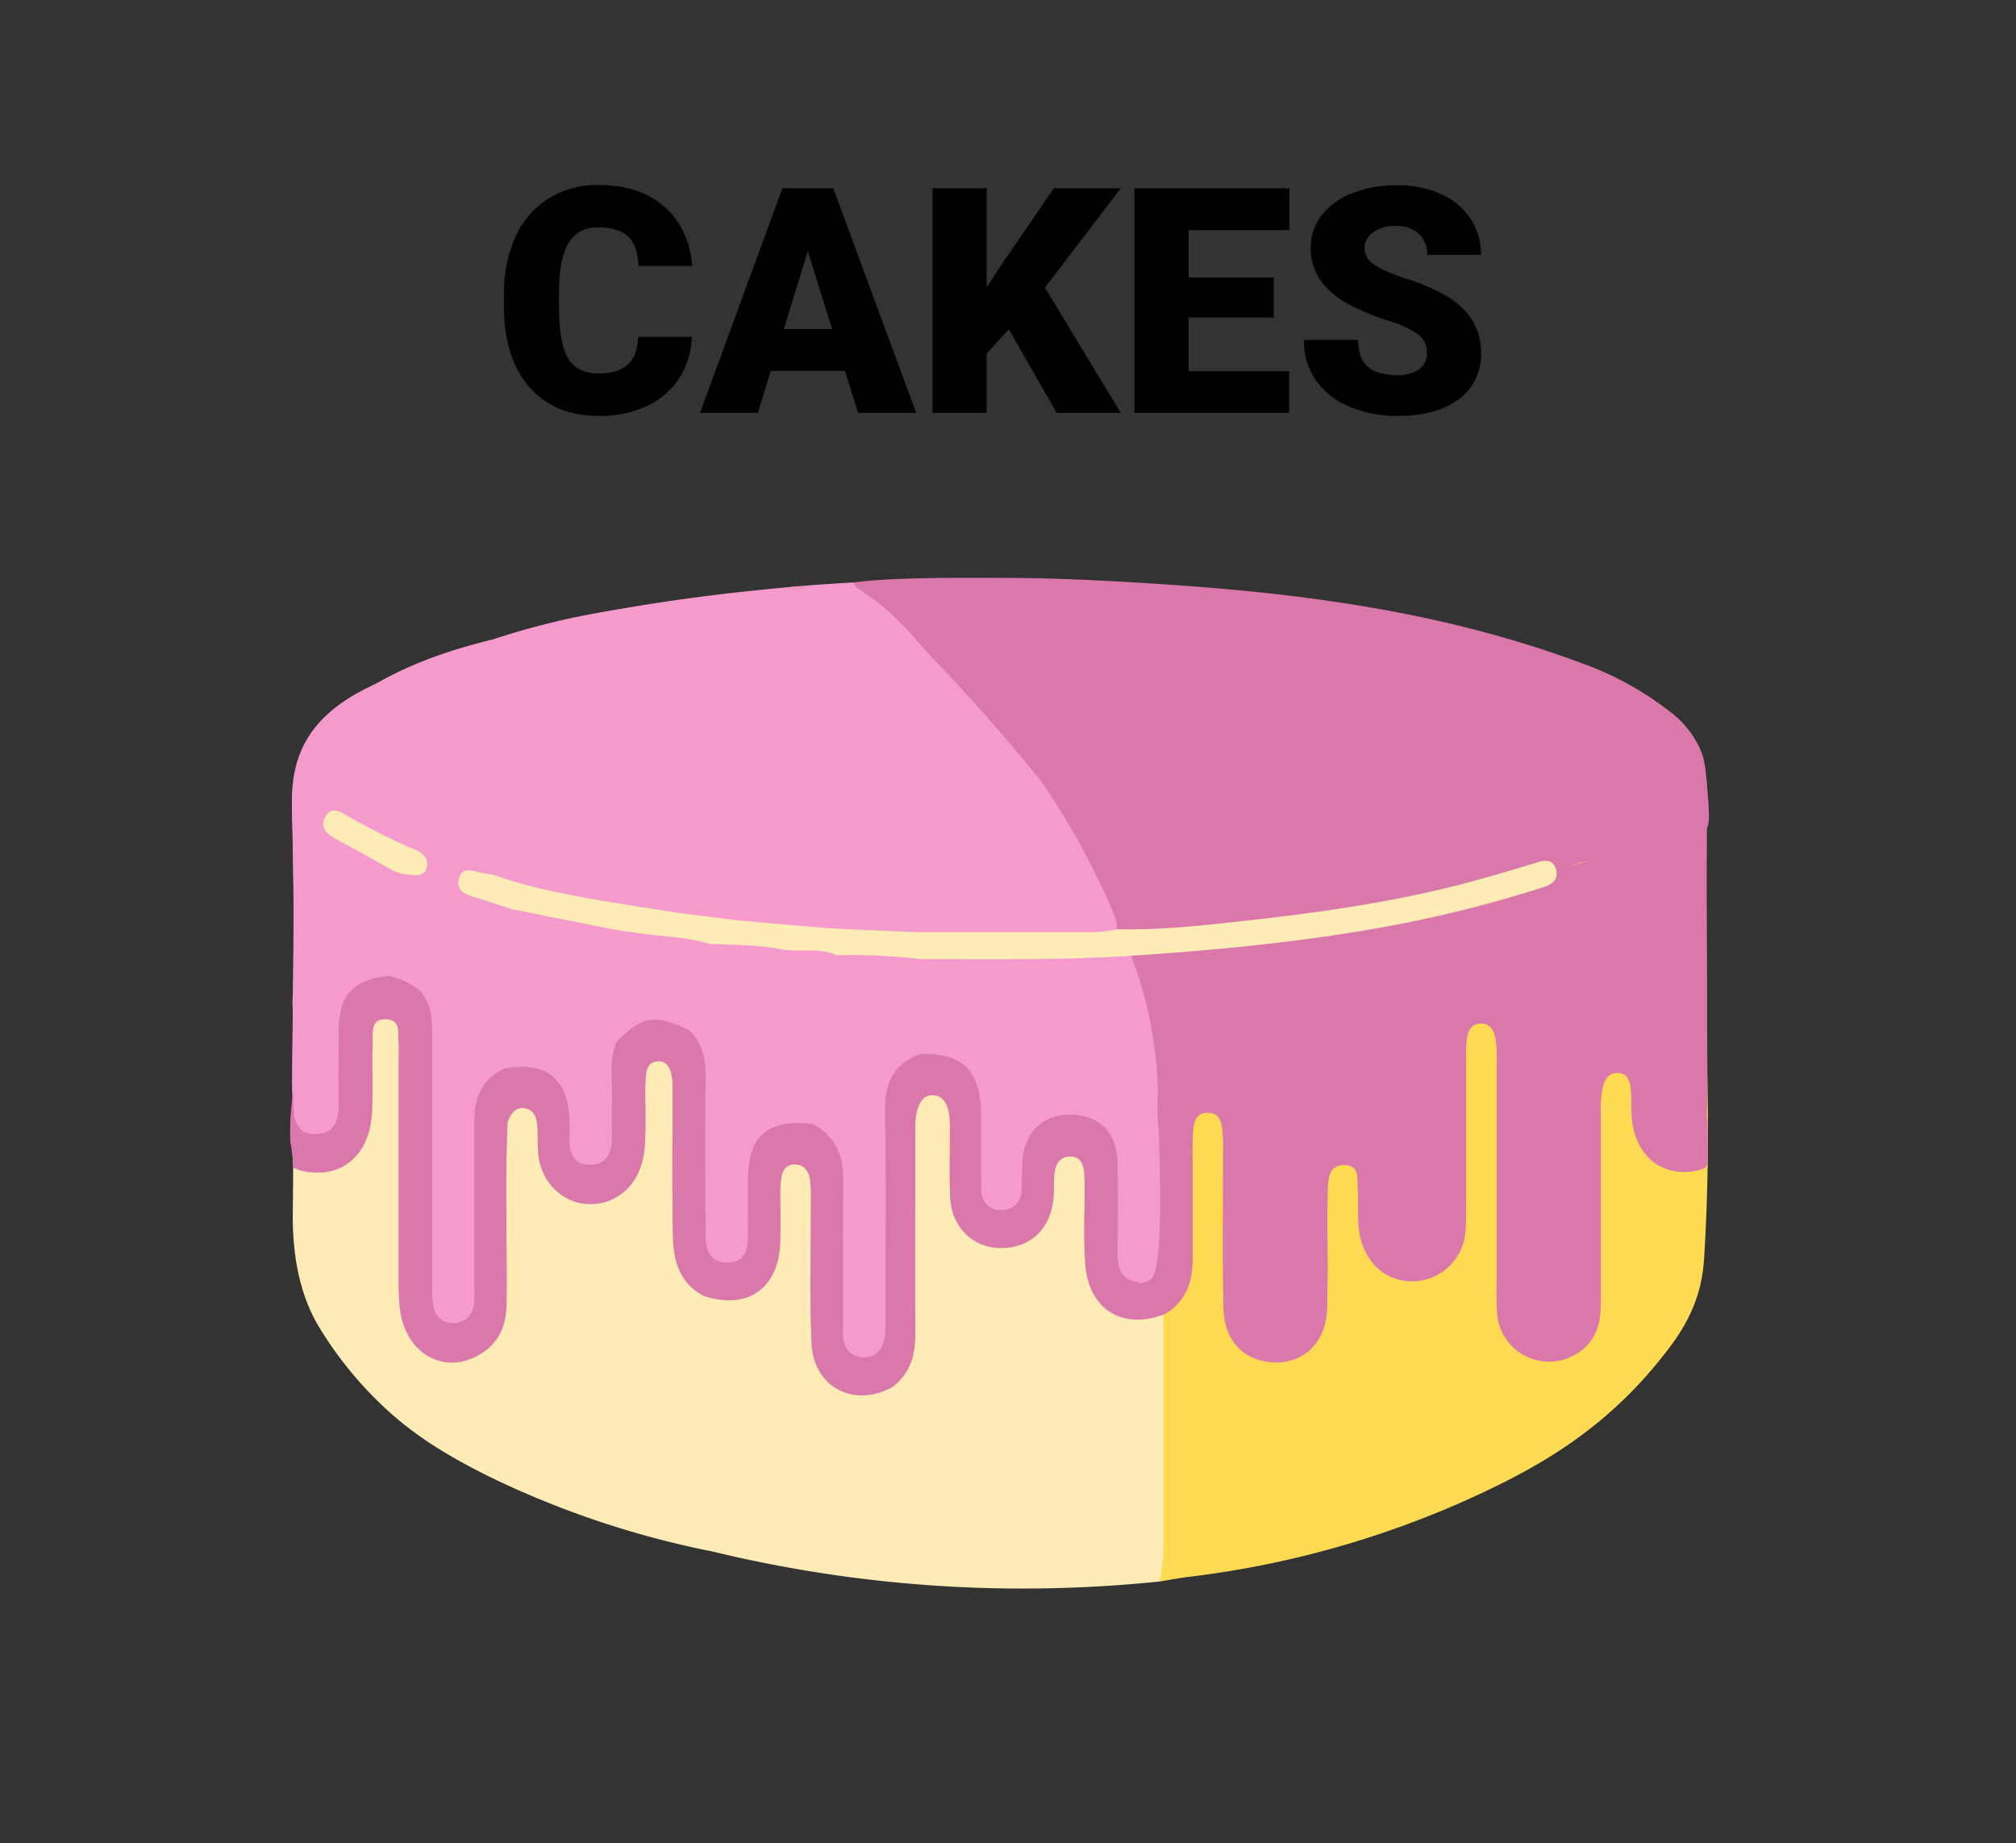 <svg xmlns="http://www.w3.org/2000/svg" viewBox="0 0 523.28 478.29"><rect x="0" y="0" width="523.28" height="478.29" fill="#333333" stroke="none"/><defs><style>.cls-1{fill:#db78ab;}.cls-2{fill:#f49acc;}.cls-3{fill:#ffebb5;}.cls-4{fill:#ffdb54;}.cls-5{fill:#f094be;}</style><style>
            #drip {
                animation: drip 1.5s ease-in-out alternate infinite;
                transform-origin: center;
                animation-delay: 1s;
            }
            @keyframes drip {
                from {
                    transform: translate(0px, 0px);
                }
                to {
                    transform: translate(0px, 15px);
                }
            }
        </style></defs><title>cakedrip</title><g id="cake"><path class="cls-1" d="M308.61,243.53c-6.24.44-13.75,4.55-18.73.47-.15-.13-.16-.36-.24-.54s-.07-.18-.11-.26A158.72,158.72,0,0,0,272,209.77c-1.5-2.18-3.14-4.27-4.59-6.49a15.12,15.12,0,0,0-4.72-4.42c-6.4-5-14.05-17.87-19.16-24-12.67-15.3-30.64-14.68-30-18.53.78-4.59,26.24-4.5,47.24-4.42,1.25,0,7.11,0,15.61.3,7,.25,23.07,1,40.39,2.47,31.89,2.77,63.37,8,93.84,19.39a81.85,81.85,0,0,1,23.07,12.72c6.16,5,9.54,10.9,9.42,19.27q-.07,5.52-.1,11"/><path class="cls-1" d="M401.05,228.39c-.67-2.48-4.69-.1-7.06.6"/><path class="cls-1" d="M443,217.07c-.13,20.07.11,40.16.14,60.23,0,.16,0,.48,0,.65,0,3.83-.12,7.65-.17,11.48,0,3.65-1.55,6.35-5.42,6.4s-5.37-2.84-5.54-6.35c-.13-2.82.06-5.66-.05-8.49a12.1,12.1,0,0,0-24.05-1.77,40.2,40.2,0,0,0-.6,6.93c-.06,16.65,0,33.29,0,49.94,0,6.54-1.47,9.13-5.34,8.75-5.72-.56-5.24-5-5.25-9.06,0-21.14.06-42.28,0-63.42a30.61,30.61,0,0,0-.22-5c-1.07-6.68-6.65-11.44-12.73-11-6.82.46-11.59,5.36-11.69,12.52-.15,12,0,24,0,35.95,0,4.16,0,8.33,0,12.49,0,3.82-1.21,6.77-5.55,6.64s-5.47-3.1-5.46-6.88c0-4.16.08-8.32,0-12.48-.15-6.53-4.45-11.24-10.6-11.76-6.88-.6-12.2,3.17-13.48,9.82-1.33,6.92-.37,13.95-.56,20.92-.13,5.32,0,10.65-.05,16,0,3.36-1.64,5.44-5.07,5.51-3.7.07-5.34-2-5.34-5.69,0-15.31.07-30.62,0-45.94,0-7.94-3.91-12.76-10.86-13.89-5.89-1-6.06,7.45-13.86,9.6-.45.12-.66-.6-.87-.95a7.12,7.12,0,0,1-.66-2.57A190.13,190.13,0,0,0,293.26,255c-.48-1.6-1.09-3.24-.46-5a1.3,1.3,0,0,0,.08-.17c0-.06,0-.14.07-.18,2.9-2.94,7.74-1.85,11.65-2.1,30.63-2,60.83-6.44,90.28-15.23,2.44-.73,7.08-.7,6.17-4"/><path class="cls-2" d="M237.32,244.18c1.44,1.39,3.35,1.37,5.18,1.38,13.56.08,27.11.11,40.67,0,2.35,0,4.78-.1,6.47-2.09a2.51,2.51,0,0,0,.26-.31h0a10.93,10.93,0,0,0-.35-2.9,191.41,191.41,0,0,0-19.39-35.62c-.62-.92-1.25-1.55-2.16-2.66-5-6.1-9.18-10.89-13.24-15.47-12-13.46-10.22-10.78-17.49-19.08A64.31,64.31,0,0,0,224.61,156c-.93-.64-1.72-1.14-2.24-1.46l-1-1.38c-2.49.13-5.88.34-9.9.64-6,.45-10.55.91-14.14,1.28-3.12.32-7.84.81-13.87,1.58-9.15,1.16-16.17,2.31-18.56,2.71-9.17,1.53-15.82,2.64-24.57,4.91-5.13,1.34-9.35,2.65-12.32,3.63h0c-10.39,2.53-20.46,5.89-29.81,11.17-2.06,1.06-4.17,2-6.17,3.19C81,188.66,75.31,197.4,75.81,211.12c.88,24.31.17,48.66.09,73V285c.11,1.15.29,2.31.31,3.46,0,4,1,7.58,5.89,7.44,4.74-.13,5.85-3.51,5.81-7.62-.06-6.31,0-12.62,0-18.92,0-9.51,3.75-13.62,13.14-14.51,8.5,2.36,11.14,5.78,11.14,14.57q0,33.42,0,66.83a17.81,17.81,0,0,0,.48,4.91,4.78,4.78,0,0,0,5.19,3.77,5.23,5.23,0,0,0,5.15-4.54,19.51,19.51,0,0,0,.15-4q0-22.19,0-44.38c0-5.92,2.33-10.5,7.84-13.15h0c10.89-2,16.81,2.94,16.85,14.11,0,1.33,0,2.66,0,4-.11,3.74,1,6.89,5.26,6.9,4.47,0,5.75-3.19,5.74-7.13,0-3.16-.11-6.32,0-9.47.21-5.09-.89-10.3,1.2-15.25,6.66-6.85,10.06-7.39,18.91-3,3.3,3.25,4.27,7.2,4.22,11.78-.18,14-.11,28,0,41.94,0,3.77,1.71,6.68,5.87,6.52,3.9-.15,5.19-2.94,5.12-6.61-.09-4.83,0-9.65,0-14.48,0-11.84,4.92-16.2,16.79-14.91,6,3.17,8,8.35,8,14.85-.12,13.12,0,26.24-.07,39.36,0,3.49,1.33,6,4.86,6.36,3.89.36,5.58-2.36,6.06-5.85a33.4,33.4,0,0,0,.1-4.48c0-17.93.22-35.87-.1-53.8-.13-7.27,2.41-12.12,9.27-14.61h0c10.82-.21,15.46,4.28,15.6,15.22.09,6.64,0,13.29.08,19.94.05,3.36,2.13,5.41,5.33,5.37a5,5,0,0,0,5.14-5.07c.16-2.48.06-5,.2-7.47.42-7.7,5.37-12.39,12.81-12.21,7.27.17,11.8,4.82,11.92,12.47s.09,15.29,0,22.94c-.05,4,.55,7.51,5.41,8h0c.4.81,2.62-.38,3-.6,3.73-1.92,2.42-30.91,2-44.67-.13-4.31-.08-4.11-.17-5.79A104.43,104.43,0,0,0,293,250.05c-2-2.09-4.59-1.92-7-1.63"/><path class="cls-2" d="M133.49,237.6c-.06,0-.13.06-.2.13-.25-1.46-1.77-1.85-3.12-2.36-2.3-.85-4.74-1.3-7-2.26-1-.45-2.26-1.08-1.85-2.48.34-1.18,1.56-1,2.52-.94,1.54.07,3.15.36,4.28-.53a4.43,4.43,0,0,0,3.22,2.49,208.1,208.1,0,0,0,22.08,5c1.29.23,2.87.56,3.64-.84,5.58,3.85,11.95,3.9,18.34,3.76a1.35,1.35,0,0,0,1-.56c4.73,2.76,9.65,3.88,14.95,2l.08.09c6.7,3.17,14,2,21,2.89a2.6,2.6,0,0,0,1.71-.41,4.63,4.63,0,0,0,.56.21c5.84,1,11.75,1,17.61,1.58a6.8,6.8,0,0,0,5-1.27"/><path class="cls-2" d="M245.84,249.3c-2.45.06-5-.21-7.11,1.46a27.32,27.32,0,0,0-21.64-.84H217c0-2-1.72-2.2-3-2.27-10-.54-20-2-30.06-2.11-.14,0-.25,0-.38.06-.83-1.08-2.41-.89-3.67-1.12-3.89-.68-7.82-1.14-11.74-1.52-3.28-.32-6.6-1.63-9.88-.07"/><path class="cls-2" d="M99.67,219c1.2,2.42,3.92,2.95,6.13,4.12,1.29.67,3.14,1.16,2.84,2.92-.34,1.94-2.27,1.41-3.67,1.41a13.22,13.22,0,0,0-2.88,0c-.37-2.11-2.47-2.43-4-3.27-3.31-1.86-6.9-3.19-10-5.39-1.3-.93-3.15-2-1.87-3.91,1.14-1.67,2.64-.21,3.94.35"/><path class="cls-2" d="M90.17,215.21c3.13,1.35,5.69,4.22,9.5,3.78"/><path class="cls-3" d="M128,229c9.41,3.36,19.2,5.14,29,6.88"/><path class="cls-1" d="M442.7,291.7c.71.28.38,1.67.53,6,.09,2.69.29,4.5-.81,5.23a2.37,2.37,0,0,1-.57.24,13.64,13.64,0,0,1-3.81.7,13.37,13.37,0,0,1-7.89-1.85c-5.15-3.19-6.18-9.26-6.3-9.86-.58-3-.27-6-.51-9-.18-2.22-.54-4.7-3.27-4.88-2.92-.19-3.78,2.25-4.25,4.66a34.21,34.21,0,0,0-.31,6.48q0,24.48,0,49c0,6-2,10.76-7.65,13.46a13.51,13.51,0,0,1-19.2-10.46,48.48,48.48,0,0,1-.19-6.49q0-29.47,0-58.95a36.3,36.3,0,0,0-.22-6c-.37-2.23-1.1-4.47-3.81-4.48s-3.48,2.14-3.75,4.46a43.71,43.71,0,0,0-.15,5v39a46.07,46.07,0,0,1-.21,6,13.91,13.91,0,0,1-12.45,12.36c-6.67.62-12.2-3.17-14.4-9.89C352,318,352.7,313.42,352.4,309c-.18-2.77.85-6.88-3.65-6.81-4,.06-4.09,3.84-4.15,6.82-.22,10.16.13,20.32-.16,30.47-.27,9.19-6.74,14.89-15.25,13.8-7-.9-11.5-6-11.65-13.93-.24-12.82-.05-25.65-.08-38.47,0-2,.11-4-.07-6-.26-2.8-.22-6.35-4.08-6.26-3.48.07-3.57,3.43-3.71,6.09-.2,3.82-.06,7.66-.07,11.49,0,7,0,14,0,21-.06,5.69-2,10.42-7,13.57l-.57.22c-.3.11-.59.22-.88.3-10.25,3.39-18.52-2-19.41-13.23-.51-6.47-.1-13-.17-19.45a36,36,0,0,0-.19-5c-.29-2-1.07-3.55-3.35-3.64s-3.67,1.3-4.13,3.5-.23,4.64-.39,7c-.6,8.22-6,13.36-13.88,13.23-7.36-.12-12.76-5.67-13-13.54-.17-5.81,0-11.63-.05-17.45a17.09,17.09,0,0,0-.45-4.95c-.61-2-1.63-3.71-4.07-3.7-2.24,0-3.15,1.62-3.77,3.42-.82,2.4-.68,4.92-.69,7.41,0,17.12-.1,34.25,0,51.37.05,5.34-1.34,9.76-5.42,13.13l-.51.42c-.2.11-.39.21-.59.3-9.89,5-20-.59-20.4-11.81-.48-12.29-.09-24.61-.15-36.91a31.35,31.35,0,0,0-.25-5.48c-.39-2.16-1.42-3.78-3.83-3.88-2.63-.11-3.35,1.82-3.65,3.89-.47,3.31-.19,6.64-.23,10,0,2.16,0,4.32,0,6.48-.45,11.38-7.92,17-18.5,14.15h0c-.32-.07-.63-.17-1-.27l-.19-.06c-6.34-3.21-8.05-9-8.18-15.41-.26-12.46-.06-24.93-.1-37.39a18.09,18.09,0,0,0-.45-5.44c-.48-1.55-1.42-2.72-3.14-2.73-2,0-3,1.27-3.23,3.13-.49,4.3-.17,8.63-.22,12.95,0,3.65.06,7.31-1.06,10.87-2.07,6.57-7.7,10.56-14.3,10.07-6.3-.47-11.53-5.67-12.39-12.35-.31-2.48-.1-5-.28-7.47-.16-2.26-.67-4.55-3.21-5s-3.78,1.53-4.54,3.69c-.68,15.64-.14,31.27-.26,46.91,0,.68,0,1.34-.1,2v0a16.39,16.39,0,0,1-.88,4.22h0a12.8,12.8,0,0,1-4.8,6.3c-7.53,5.37-16.56,3-20.37-5.45-1.62-3.57-1.83-7.38-1.83-11.24v-58.4a41.82,41.82,0,0,0,0-4.48c-.29-2.63.8-6.51-3.31-6.64-4.26-.14-3.36,3.79-3.47,6.4-.22,5,0,10-.08,15a30.58,30.58,0,0,1-.65,6.94c-2.07,8.81-9.19,13.09-18.07,10.86-.23-.08-.47-.16-.69-.25l-1.05-.44h0c0-.69-.11-1.75-.25-3.05-.23-2.19-.41-2.66-.53-4.05a29.73,29.73,0,0,1,.1-5c.08-1.3.24-3,.53-5a9.15,9.15,0,0,1,2.44,3.74c.59,1.81.35,3.25,1.47,4a3.39,3.39,0,0,0,1.84.47c2.54,0,3.9-1.59,4.47-3.9s.37-4.95.39-7.43c0-4.8-.08-9.61,0-14.42.22-9.14,4.73-13.94,13.52-14.48l.89,0h.58c8.37,1.92,11.9,6.26,11.94,15.25.11,21.14,0,42.29,0,63.44a23.84,23.84,0,0,0,.51,6.95c.55,1.82,1.43,3.59,3.69,3.4s3-1.84,3.37-3.79a30.32,30.32,0,0,0,.3-5.47c0-13.33-.08-26.65,0-40,.06-6.67,1.79-12.56,8.54-15.65l1-.22.95-.18c10.32-1.7,17,3.89,17.47,14.95.08,1.83,0,3.66.21,5.47.3,2.13,1.09,4,3.59,4,2.35,0,3.49-1.7,4-3.8.56-2.45.21-5,.38-7.44.43-6.23-1.25-12.63,1.48-18.68.12-.16.24-.32.38-.48a7.23,7.23,0,0,1,.55-.69c5.55-6.8,11.27-7.69,18.8-3,.27.17.54.34.81.53l.48.32c3.46,2.93,4.46,6.78,4.44,11.15,0,12.62,0,25.25,0,37.87,0,2.16-.12,4.35.7,6.4.71,1.79,1.78,3.33,4,3.1s2.94-2,3.1-3.91c.44-5.3.12-10.62.21-15.94.07-3.72.65-7.25,3.08-10.28,4.08-5,9.25-6.43,15.34-4.94l.28.07.46.22c6.88,3.36,8.7,9.57,8.81,16.6.18,11.29,0,22.58.07,33.88a27,27,0,0,0,.29,5.46c.36,1.73,1.11,3.26,3.1,3.36s3-1.2,3.65-2.85c.95-2.38.85-4.89.85-7.38,0-17.6-.07-35.21,0-52.81.06-8.13,2.49-11.59,9.76-14.41l.44-.17.32,0c9.12-1.06,14.33,2.49,16.56,11.4,1.65,6.55.55,13.25,1,19.86.19,3.06-1.14,7.88,3.65,7.79,4.3-.08,3.12-4.73,3.31-7.67.64-9.72,5.82-15.73,13.84-15.82,8.31-.09,13.57,4.61,14,12.91.38,7.14.07,14.3.13,21.44a13.59,13.59,0,0,0,.63,5.42,3.9,3.9,0,0,0,3.84,2.66c2.06-.06,2.8-1.56,3.19-3.26a33.22,33.22,0,0,0,.35-6.46c.27-11.12-.61-22.26.5-33.38.08-.22.16-.43.25-.64.22-.56.46-1.08.72-1.59h0c3.12-6.36,8.36-9.5,14.28-8.44,7.54,1.36,12,6.79,12.18,15.4.24,13.81,0,27.63.08,41.45a19.93,19.93,0,0,0,.45,5.45,3,3,0,0,0,3.33,2.38,2.9,2.9,0,0,0,2.76-2.45,18.84,18.84,0,0,0,.4-5q0-12.48,0-25a30.22,30.22,0,0,1,1.26-9.36c2.12-6.56,7.67-10.16,14.62-9.49,6.55.63,11.21,5.24,12,12,.49,4.3,0,8.65.3,13,.13,2.09.65,4.09,2.78,4.92,2.35.93,3.85-.32,4.57-2.5a18.3,18.3,0,0,0,.49-5.95q0-20,0-39.95a47.81,47.81,0,0,1,.15-5.49c.74-6.54,4.94-11.16,11.22-12.39,5.39-1.05,11.2,1.84,14.25,7.08,2.1,3.6,2.43,7.54,2.42,11.58q0,30,0,59.93a21.65,21.65,0,0,0,.42,6c.5,1.76,1.58,3,3.56,2.79,1.7-.2,2.52-1.42,2.76-3.09a34.52,34.52,0,0,0,.2-5q0-23.22,0-46.45a30.92,30.92,0,0,1,1.69-11.29,13.7,13.7,0,0,1,14-9,13.92,13.92,0,0,1,12,11.65c.45,2.64.17,5.32.38,8,.24,2.83.37,6.31,4.17,6.21a5.62,5.62,0,0,0,2.08-.65C442.09,292,442.31,291.55,442.7,291.7Z"/></g><g id="cake-2" data-name="cake"><g id="cake-3" data-name="cake"><path d="M179.58,87.41a21.22,21.22,0,0,1-3.28,10.74,19.84,19.84,0,0,1-8.42,7.23,28.79,28.79,0,0,1-12.39,2.56q-11.48,0-18.08-7.49T130.8,79.32V76.44a35.34,35.34,0,0,1,3-15,22.59,22.59,0,0,1,8.59-9.93,24,24,0,0,1,13-3.5q10.6,0,17,5.58T179.7,69h-14q-.16-5.32-2.68-7.64T155.33,59c-3.49,0-6.05,1.3-7.68,3.92s-2.48,6.79-2.56,12.52V79.6q0,9.33,2.34,13.33t8.06,4q4.84,0,7.41-2.28t2.72-7.24Z"/><path d="M219.32,96.25H200.07l-3.36,10.89h-15l21.37-58.27h13.2l21.53,58.27H222.72ZM203.43,85.41H216L209.68,65.2Z"/><path d="M261.86,85.45l-5.76,6.32v15.37H242.05V48.87H256.1V74.56l4.88-7.4,12.56-18.29h17.37L271.22,74.64l19.69,32.5H274.27Z"/><path d="M330.61,82.41H308.52V96.33h26.09v10.81H294.47V48.87h40.22V59.72H308.52V72h22.09Z"/><path d="M370.39,91.65a5.77,5.77,0,0,0-2.18-4.8,26.91,26.91,0,0,0-7.67-3.56,73.55,73.55,0,0,1-9-3.57q-11.32-5.55-11.33-15.28a13.74,13.74,0,0,1,2.83-8.55,18.34,18.34,0,0,1,8-5.76,31.13,31.13,0,0,1,11.6-2.06,27.25,27.25,0,0,1,11.27,2.24,17.87,17.87,0,0,1,7.74,6.38,16.71,16.71,0,0,1,2.76,9.47h-14a7,7,0,0,0-2.18-5.52,8.5,8.5,0,0,0-5.91-2,9.59,9.59,0,0,0-5.94,1.66,4.89,4.89,0,0,0,.22,8.28q2.4,1.81,8.45,3.76A52.63,52.63,0,0,1,375,76.56q9.45,5.44,9.44,15a14.2,14.2,0,0,1-5.76,12q-5.76,4.37-15.81,4.37A31.41,31.41,0,0,1,350,105.4a19.42,19.42,0,0,1-8.65-7,18.17,18.17,0,0,1-2.9-10.18h14.09q0,4.68,2.42,6.9t7.86,2.22a9.05,9.05,0,0,0,5.51-1.5A5,5,0,0,0,370.39,91.65Z"/><path class="cls-4" d="M442,256.05c.13.17.38.33.38.52,1.09,23.44,1.41,47-.08,70.31-.81,12.58-6.86,20.46-12.56,27.35-14.92,18-31.89,27.3-49.11,35.06a248.86,248.86,0,0,1-72.16,19.93c-2.48.31-4.94.79-7.42,1.19-.78-2.44-.69-5.13-.68-7.78.05-22.43,0-44.87,0-67.3,0-4.15,0-8.32,1.58-11.81,4.49-5.95,6.23-13.85,6.11-23.79-.22-19.19,0-38.41-.1-57.61,0-5.6,2.48-9.06,5.29-13.54,15.95-25.52,57.94-26.69,65.59-26.9a72.14,72.14,0,0,1,11,.34c14.5,1.62,17.09,6.63,30.43,8.47,10.74,1.49,13.61-1.13,17.16,2,4,3.48,2.87,8.94,3.06,21.77A208.36,208.36,0,0,0,442,256.05Z"/><path class="cls-3" d="M302,323.52c1.2-21.71,1.05-39.59.59-52.83-.29-8.08-.67-13.82-5.11-17.74-7-6.17-17.1-1.67-38.47.32-14.09,1.31-8.22-.78-52.37-.87-3.25,0-15.12.07-38.86.23-26.24.17-26.05.19-26.62.14-30.76-2.7-44.29-16.86-55.77-10.14-2.91,1.71-6.48,5.22-8.29,13.35-1.78,2.14-1,5.38-1,8.09-.08,16.78.13,33.56-.1,50.32-.17,12.31,2.12,22.51,7.21,30.64a98.09,98.09,0,0,0,18.7,22.15c5.86,5.11,13.46,10.44,27.12,17a239.1,239.1,0,0,0,55.9,18.45,342.64,342.64,0,0,0,66.33,9.32A344.45,344.45,0,0,0,301,410.41a51.84,51.84,0,0,0,1-8.46Q302,362.74,302,323.52Z"/><path class="cls-1" d="M401.05,226.44c-.27-.26-.16-.47-.44-.75-1.36-1.41-6.05,1.18-6.62,1.35-27.88,8.22-56.44,12.49-85.38,14.54-6.24.44-13.75,4.55-18.73.47-.15-.13-.16-.36-.24-.54l-.11-.26A158.72,158.72,0,0,0,272,207.82c-1.5-2.17-3.14-4.27-4.59-6.49a15,15,0,0,0-4.72-4.41c-6.4-5-14.05-17.87-19.16-24-12.67-15.3-30.64-14.68-30-18.53.78-4.59,26.24-4.5,47.24-4.42,1.25,0,7.11,0,15.61.3,7,.25,23.07,1,40.39,2.47,31.89,2.77,63.37,8,93.84,19.39a81.85,81.85,0,0,1,23.07,12.72,24.92,24.92,0,0,1,7.65,9.62c1.28,3,1.44,5.7,1.77,9.65.52,6.15.78,9.23-.1,11-4.2,8.58-24,8.41-25.86,8.39-2.65,0-4.58-.33-7.53.51C405.7,225.12,402.24,227.59,401.05,226.44Z"/><path class="cls-1" d="M443,215.12c-.13,20.07.11,40.16.14,60.23,0,.16,0,.49,0,.65,0,3.83-.12,7.65-.17,11.48,0,3.65-1.55,6.35-5.42,6.4s-5.37-2.84-5.54-6.35c-.13-2.82.06-5.66-.05-8.49a12.1,12.1,0,0,0-24.05-1.77,40.2,40.2,0,0,0-.6,6.93c-.06,16.65,0,33.29,0,49.94,0,6.54-1.47,9.13-5.34,8.75-5.72-.56-5.24-5.05-5.25-9.06,0-21.14.06-42.28,0-63.42a30.61,30.61,0,0,0-.22-5c-1.07-6.67-6.65-11.44-12.73-11-6.82.46-11.59,5.36-11.69,12.52-.15,12,0,24,0,35.95,0,4.16,0,8.33,0,12.49,0,3.82-1.21,6.77-5.55,6.64s-5.47-3.1-5.46-6.88c0-4.16.08-8.32,0-12.48-.15-6.53-4.45-11.23-10.6-11.76-6.88-.59-12.2,3.17-13.48,9.82-1.33,6.92-.37,14-.56,20.92-.13,5.32,0,10.65-.05,16,0,3.36-1.64,5.44-5.07,5.51-3.7.07-5.34-2-5.34-5.69,0-15.31.07-30.62,0-45.94,0-7.94-3.91-12.75-10.86-13.89-5.89-1-6.06,7.45-13.86,9.6-.45.12-.66-.6-.87-.95a7.06,7.06,0,0,1-.66-2.57,190.13,190.13,0,0,0-6.34-30.61c-.48-1.6-1.09-3.23-.46-5a.89.89,0,0,0,.08-.17c0-.06,0-.13.07-.18,2.9-2.94,7.74-1.85,11.65-2.1,30.63-2,60.83-6.44,90.28-15.23,2.44-.73,7.08-.69,6.17-4"/><path class="cls-2" d="M75.81,209.17c.88,24.31.17,48.66.09,73V283c.11,1.15.29,2.31.31,3.46,0,4,1,7.58,5.89,7.44,4.74-.13,5.85-3.51,5.81-7.62-.06-6.31,0-12.62,0-18.92,0-9.51,3.75-13.62,13.14-14.51,8.5,2.36,11.14,5.78,11.14,14.57q0,33.42,0,66.83a17.81,17.81,0,0,0,.48,4.91,4.78,4.78,0,0,0,5.19,3.77,5.23,5.23,0,0,0,5.15-4.54,19.51,19.51,0,0,0,.15-4q0-22.18,0-44.38c0-5.92,2.33-10.5,7.84-13.15h0c10.89-2,16.81,2.94,16.85,14.11,0,1.33,0,2.66,0,4-.11,3.73,1,6.88,5.26,6.9,4.47,0,5.75-3.2,5.74-7.14,0-3.16-.11-6.32,0-9.47.21-5.09-.89-10.3,1.2-15.25,6.66-6.85,10.06-7.39,18.91-3,3.3,3.25,4.27,7.2,4.22,11.79-.18,14-.11,27.95,0,41.93,0,3.77,1.71,6.68,5.87,6.52,3.9-.15,5.19-2.94,5.12-6.61-.09-4.82,0-9.65,0-14.48,0-11.84,4.92-16.2,16.79-14.91,6,3.18,8,8.35,8,14.85-.12,13.12,0,26.24-.07,39.36,0,3.49,1.33,6,4.86,6.36,3.89.36,5.58-2.35,6.06-5.85a33.29,33.29,0,0,0,.1-4.47c0-17.94.22-35.88-.1-53.81-.13-7.27,2.41-12.12,9.27-14.6h0c10.82-.22,15.46,4.27,15.6,15.21.09,6.65,0,13.3.08,19.94.05,3.36,2.13,5.42,5.33,5.37a5,5,0,0,0,5.14-5.07c.16-2.48.06-5,.2-7.46.42-7.71,5.37-12.4,12.81-12.22,7.27.17,11.8,4.82,11.92,12.48s.09,15.28,0,22.93c-.05,4,.55,7.51,5.41,8h0c.4.81,2.62-.38,3-.6,3.73-1.92,2.42-30.91,2-44.67-.13-4.3-.08-4.11-.17-5.79A104.5,104.5,0,0,0,293,248.1c-2-2.09-4.59-1.92-7-1.63-13.38,1.59-26.81.55-40.21.89-2.45.06-5-.21-7.11,1.45a27.32,27.32,0,0,0-21.64-.84H217c0-2-1.72-2.21-3-2.28-10-.54-20-2-30.06-2.11-.14,0-.25,0-.38.06-.83-1.07-2.41-.89-3.67-1.11-3.89-.69-7.82-1.15-11.74-1.53-3.28-.31-6.6-1.63-9.88-.07-7.72-4.24-16.13-5.28-24.78-5.28-.06,0-.13.06-.2.14-.25-1.47-1.77-1.86-3.12-2.37-2.3-.85-4.74-1.3-7-2.26-1-.45-2.26-1.08-1.85-2.48.34-1.18,1.56-1,2.52-.94,1.54.07,3.15.36,4.28-.53a4.43,4.43,0,0,0,3.22,2.49,208.1,208.1,0,0,0,22.08,5c1.29.23,2.87.56,3.64-.84,5.58,3.85,11.95,3.9,18.34,3.76a1.35,1.35,0,0,0,1-.56c4.73,2.76,9.65,3.88,14.95,2l.08.09c6.7,3.17,14,2,21,2.89a2.6,2.6,0,0,0,1.71-.41,4.63,4.63,0,0,0,.56.21c5.84,1,11.75,1,17.61,1.58a6.8,6.8,0,0,0,5-1.27c1.44,1.39,3.35,1.37,5.18,1.38,13.56.08,27.11.11,40.67,0,2.35,0,4.78-.1,6.47-2.09a2.51,2.51,0,0,0,.26-.31h0a10.93,10.93,0,0,0-.35-2.9,191.41,191.41,0,0,0-19.39-35.62c-.62-.91-1.25-1.55-2.16-2.66-5-6.1-9.18-10.89-13.24-15.46-12-13.47-10.22-10.79-17.49-19.09A64.63,64.63,0,0,0,224.61,154c-.93-.64-1.72-1.14-2.24-1.46l-1-1.38c-2.49.14-5.88.34-9.9.64-6,.45-10.55.92-14.14,1.29-3.12.32-7.84.8-13.87,1.57-9.15,1.16-16.17,2.31-18.56,2.71-9.17,1.53-15.82,2.64-24.57,4.92-5.13,1.33-9.35,2.64-12.32,3.62h0c-10.39,2.53-20.46,5.89-29.81,11.17-2.06,1.06-4.17,2-6.17,3.19C81,186.71,75.31,195.45,75.81,209.17m32.83,14.91c-.34,1.94-2.27,1.41-3.67,1.41a13.22,13.22,0,0,0-2.88,0c-.37-2.11-2.47-2.43-4-3.27-3.31-1.86-6.9-3.19-10-5.39-1.3-.93-3.15-2-1.87-3.91,1.14-1.67,2.64-.21,3.94.35,3.13,1.35,5.69,4.22,9.5,3.78,1.2,2.42,3.92,3,6.13,4.12C107.09,221.83,108.94,222.32,108.64,224.08Zm191.93,61.27c-.13-4.31-.08-4.11-.17-5.79A104.71,104.71,0,0,0,293,246.5c-2-2.09-4.59-1.92-7-1.63-2.89.34-5.79.56-8.69.7a352.13,352.13,0,0,1-55.84,4.33c-66.26,0-122.9-17.37-145.7-41.9.86,24.17.16,48.37.08,72.58v.82c.11,1.15.29,2.31.31,3.46,0,4,1,7.58,5.89,7.44,4.74-.13,5.85-3.51,5.81-7.62-.06-6.31,0-12.62,0-18.92,0-9.51,3.75-13.62,13.14-14.51,8.5,2.36,11.14,5.78,11.14,14.57q0,33.42,0,66.83a17.81,17.81,0,0,0,.48,4.91,4.78,4.78,0,0,0,5.19,3.77,5.23,5.23,0,0,0,5.15-4.54,19.51,19.51,0,0,0,.15-4q0-22.18,0-44.38c0-5.92,2.33-10.5,7.84-13.15h0c10.89-2,16.81,2.94,16.85,14.11,0,1.33,0,2.66,0,4-.11,3.74.95,6.89,5.26,6.9,4.47,0,5.75-3.19,5.74-7.13,0-3.16-.11-6.32,0-9.47.21-5.09-.89-10.3,1.2-15.25,6.66-6.85,10.06-7.39,18.91-3,3.3,3.25,4.27,7.2,4.21,11.79-.17,14-.1,27.95,0,41.93,0,3.77,1.71,6.68,5.87,6.52,3.9-.15,5.19-2.94,5.12-6.61-.09-4.83,0-9.65,0-14.48,0-11.84,4.92-16.2,16.79-14.91,6,3.17,8,8.35,7.95,14.85-.11,13.12,0,26.24-.06,39.36,0,3.49,1.33,6,4.86,6.36,3.89.36,5.58-2.36,6.06-5.85a33.4,33.4,0,0,0,.1-4.48c0-17.93.22-35.87-.1-53.8-.13-7.27,2.41-12.12,9.27-14.61h.71c10.31,0,14.75,4.53,14.89,15.23.09,6.64,0,13.29.08,19.94.05,3.36,2.13,5.41,5.33,5.37a5,5,0,0,0,5.14-5.07c.16-2.48.06-5,.2-7.47.42-7.7,5.37-12.39,12.81-12.21,7.27.17,11.8,4.82,11.92,12.47s.09,15.29,0,22.94c-.05,4,.55,7.51,5.41,8a.59.59,0,0,0,.58.28,7,7,0,0,0,2.46-.88C302.28,328.1,301,299.11,300.57,285.35Z"/><path class="cls-5" d="M210,152.22c-1.93,1.5-4.14.59-6.23.72C205.72,151.9,207.86,152.18,210,152.22Z"/><path class="cls-3" d="M176,236.89l16,2,23,2,22,1c15.83,0,31.65.06,47.48,0a41.66,41.66,0,0,0,5.4-.73c11.73.25,23.38-1.09,35-2.4,20.1-2.26,40.15-5.18,59.69-10.71,4.79-1.35,9.58-2.73,14.33-4.22,2.15-.68,4.13-.84,4.93,1.62s-.53,3.89-3,4.71a326.14,326.14,0,0,1-48.87,11.65c-19.49,3.19-39.17,4.95-58.87,6.26-18,1.14-36,.81-54,.84a151.49,151.49,0,0,0-21.92-1c-4.69-2.16-9.79-.64-14.69-1.62-6-1.18-12.21-1-18.34-1.36-6.28-1.92-12.86-1.86-19.28-2.89-2.23-.36-4.51-.59-6.74-1.06L133.12,236c-3.13-1-6.24-2.05-9.39-3-2.68-.79-5.61-1.68-4.53-5.2,1-3.18,3.75-1.6,5.91-1.25L128,227c9.41,3.37,19.2,5.14,29,6.88Z"/><path class="cls-3" d="M102.15,226c-5.07-2.81-10.11-5.68-15.22-8.41-2.38-1.28-3.88-3.15-2.5-5.6,1.58-2.82,3.82-1.39,6-.13,3.14,1.85,6.43,3.45,9.66,5.16,2.24,1,4.43,2.17,6.72,3.06s4.49,2.07,4,4.83c-.57,3-3.33,2.08-5.33,2.05A12,12,0,0,1,102.15,226Z"/><path class="cls-1" d="M442.7,289.76c.71.27.38,1.66.53,6,.09,2.69.29,4.49-.81,5.22a2.37,2.37,0,0,1-.57.24,13.64,13.64,0,0,1-3.81.7,13.35,13.35,0,0,1-7.89-1.84c-5.15-3.19-6.18-9.27-6.3-9.87-.58-3-.27-6-.51-9-.18-2.22-.54-4.7-3.27-4.88-2.92-.19-3.78,2.25-4.25,4.66a34.21,34.21,0,0,0-.31,6.48q0,24.48,0,49c0,6-2,10.76-7.65,13.46a13.51,13.51,0,0,1-19.2-10.46,48.48,48.48,0,0,1-.19-6.49q0-29.48,0-58.95a36.3,36.3,0,0,0-.22-6c-.37-2.23-1.1-4.47-3.81-4.48s-3.48,2.14-3.75,4.46a43.71,43.71,0,0,0-.15,5v39a46.07,46.07,0,0,1-.21,6,13.91,13.91,0,0,1-12.45,12.36c-6.67.62-12.2-3.17-14.4-9.89C352,316,352.7,311.47,352.4,307c-.18-2.77.85-6.88-3.65-6.81-4,.06-4.09,3.84-4.15,6.82-.22,10.16.13,20.32-.16,30.47-.27,9.19-6.74,14.89-15.25,13.8-7-.9-11.5-6-11.65-13.93-.24-12.82-.05-25.65-.08-38.47,0-2,.11-4-.07-6-.26-2.8-.22-6.35-4.08-6.26-3.48.07-3.57,3.43-3.71,6.09-.2,3.82-.06,7.66-.07,11.49,0,7,0,14,0,21-.06,5.69-2,10.42-7,13.57L302,339c-.3.11-.59.22-.88.3-10.25,3.39-18.52-2-19.41-13.23-.51-6.47-.1-13-.17-19.45a36,36,0,0,0-.19-5c-.29-2-1.07-3.55-3.35-3.64s-3.67,1.3-4.13,3.5-.23,4.64-.39,7c-.6,8.22-6,13.36-13.88,13.23-7.36-.12-12.76-5.67-13-13.54-.17-5.81,0-11.63-.05-17.45a17.09,17.09,0,0,0-.45-4.95c-.61-2-1.63-3.71-4.07-3.7-2.24,0-3.15,1.62-3.77,3.42-.82,2.4-.68,4.92-.69,7.41,0,17.12-.1,34.25,0,51.37.05,5.34-1.34,9.76-5.42,13.13l-.51.42c-.2.11-.39.21-.59.3-9.89,5-20-.59-20.4-11.81-.48-12.29-.09-24.61-.15-36.91a31.35,31.35,0,0,0-.25-5.48c-.39-2.16-1.42-3.78-3.83-3.88-2.63-.11-3.35,1.82-3.65,3.89-.47,3.31-.19,6.64-.23,10,0,2.16,0,4.32,0,6.48-.45,11.38-7.92,17-18.5,14.15h0c-.32-.07-.63-.17-1-.27l-.19-.06c-6.34-3.21-8.05-9-8.18-15.41-.26-12.46-.06-24.93-.1-37.39a18.09,18.09,0,0,0-.45-5.44c-.48-1.55-1.42-2.72-3.14-2.73-2,0-3,1.27-3.23,3.13-.49,4.3-.17,8.63-.22,12.95,0,3.65.06,7.31-1.06,10.87-2.07,6.57-7.7,10.56-14.3,10.07-6.3-.47-11.53-5.67-12.39-12.35-.31-2.48-.1-5-.28-7.47-.16-2.26-.67-4.55-3.21-5s-3.78,1.53-4.54,3.69c-.68,15.64-.14,31.27-.26,46.91,0,.68,0,1.34-.1,2v0a16.39,16.39,0,0,1-.88,4.22h0a12.8,12.8,0,0,1-4.8,6.3c-7.53,5.37-16.56,3-20.37-5.45-1.62-3.57-1.83-7.38-1.83-11.24v-58.4a41.82,41.82,0,0,0,0-4.48c-.29-2.63.8-6.51-3.31-6.64-4.26-.14-3.36,3.79-3.47,6.4-.22,5,0,10-.08,15a30.58,30.58,0,0,1-.65,6.94c-2.07,8.81-9.19,13.09-18.07,10.86-.23-.08-.47-.16-.69-.25l-1.05-.44h0c0-.69-.11-1.75-.25-3-.23-2.19-.41-2.66-.53-4.05a29.61,29.61,0,0,1,.1-5c.08-1.31.24-3,.53-5a9.21,9.21,0,0,1,2.44,3.74c.59,1.82.35,3.25,1.47,4a3.39,3.39,0,0,0,1.84.47c2.54,0,3.9-1.59,4.47-3.9s.37-4.95.39-7.43c0-4.8-.08-9.61,0-14.42.22-9.14,4.73-13.94,13.52-14.48l.89,0h.58c8.37,1.92,11.9,6.26,11.94,15.25.11,21.14,0,42.29,0,63.44a23.84,23.84,0,0,0,.51,6.95c.55,1.82,1.43,3.59,3.69,3.4s3-1.84,3.37-3.79a30.32,30.32,0,0,0,.3-5.47c0-13.33-.08-26.65,0-40,.06-6.67,1.79-12.56,8.54-15.65l1-.22.95-.18c10.32-1.7,17,3.89,17.47,14.95.08,1.83,0,3.66.21,5.47.3,2.13,1.09,4,3.59,4,2.35,0,3.49-1.7,4-3.8.56-2.45.21-5,.38-7.44.43-6.23-1.25-12.63,1.48-18.68.12-.16.24-.32.38-.48a7.23,7.23,0,0,1,.55-.69c5.55-6.8,11.27-7.69,18.8-3,.27.17.54.34.81.53l.48.32c3.46,2.93,4.46,6.78,4.44,11.15,0,12.62,0,25.25,0,37.87,0,2.16-.12,4.35.7,6.4.71,1.79,1.78,3.33,4,3.1s2.94-2,3.1-3.91c.44-5.3.12-10.62.21-15.94.07-3.72.65-7.25,3.08-10.28,4.08-5.05,9.25-6.43,15.34-4.94l.28.07.46.22c6.88,3.36,8.7,9.57,8.81,16.6.18,11.29,0,22.58.07,33.88a27,27,0,0,0,.29,5.46c.36,1.73,1.11,3.26,3.1,3.36s3-1.2,3.65-2.85c.95-2.38.85-4.89.85-7.38,0-17.6-.07-35.21,0-52.81.06-8.13,2.49-11.59,9.76-14.41l.44-.17.32,0c9.12-1.06,14.33,2.49,16.56,11.4,1.65,6.55.55,13.25,1,19.86.19,3.06-1.14,7.88,3.65,7.79,4.3-.08,3.12-4.73,3.31-7.67.64-9.72,5.82-15.73,13.84-15.82,8.31-.09,13.57,4.61,14,12.91.38,7.14.07,14.3.13,21.44a13.59,13.59,0,0,0,.63,5.42A3.9,3.9,0,0,0,296,330c2.06-.06,2.8-1.56,3.19-3.26a33.22,33.22,0,0,0,.35-6.46c.27-11.12-.61-22.26.5-33.38.08-.22.16-.43.25-.64.22-.56.46-1.08.72-1.59h0c3.12-6.36,8.36-9.5,14.28-8.44,7.54,1.36,12,6.79,12.18,15.4.24,13.81,0,27.63.08,41.45a19.93,19.93,0,0,0,.45,5.45,3,3,0,0,0,3.33,2.38,2.9,2.9,0,0,0,2.76-2.45,18.84,18.84,0,0,0,.4-5q0-12.48,0-25a30.22,30.22,0,0,1,1.26-9.36c2.12-6.56,7.67-10.16,14.62-9.49,6.55.63,11.21,5.24,12,12,.49,4.3,0,8.65.3,13,.13,2.09.65,4.09,2.78,4.92,2.35.93,3.85-.32,4.57-2.5a18.3,18.3,0,0,0,.49-5.95q0-20,0-39.95a47.81,47.81,0,0,1,.15-5.49c.74-6.54,4.94-11.16,11.22-12.39,5.39-1.05,11.2,1.84,14.25,7.08,2.1,3.6,2.43,7.54,2.42,11.58q0,30,0,59.93a21.65,21.65,0,0,0,.42,6c.5,1.76,1.58,3,3.56,2.79,1.7-.2,2.52-1.42,2.76-3.09a34.52,34.52,0,0,0,.2-5q0-23.22,0-46.45a30.92,30.92,0,0,1,1.69-11.29,13.7,13.7,0,0,1,14-9,13.92,13.92,0,0,1,12,11.65c.45,2.64.17,5.32.38,8,.24,2.83.37,6.31,4.17,6.21a5.62,5.62,0,0,0,2.08-.65C442.09,290,442.31,289.6,442.7,289.76Z"/></g></g><g id="drip"><path class="cls-1" d="M442.7,291.93c.71.28.38,1.66.53,6,.09,2.69.29,4.5-.81,5.22a2,2,0,0,1-.57.24,13.58,13.58,0,0,1-3.81.71,13.37,13.37,0,0,1-7.89-1.85C425,299,424,293,423.85,292.34c-.58-3-.27-6-.51-9-.18-2.22-.54-4.7-3.27-4.88-2.92-.19-3.78,2.25-4.25,4.66a34.21,34.21,0,0,0-.31,6.48q0,24.48,0,49c0,6-2,10.76-7.65,13.46a13.51,13.51,0,0,1-19.2-10.46,48.48,48.48,0,0,1-.19-6.49q0-29.48,0-59a36.3,36.3,0,0,0-.22-6c-.37-2.23-1.1-4.47-3.81-4.48s-3.48,2.14-3.75,4.46a43.71,43.71,0,0,0-.15,5v39a46.07,46.07,0,0,1-.21,6,13.91,13.91,0,0,1-12.45,12.36c-6.67.62-12.2-3.17-14.4-9.89-1.44-4.38-.75-8.92-1.05-13.39-.18-2.77.85-6.88-3.65-6.81-4,.06-4.09,3.84-4.15,6.82-.22,10.16.13,20.32-.16,30.47-.27,9.19-6.74,14.89-15.25,13.8-7-.9-11.5-6-11.65-13.93-.24-12.82-.05-25.65-.08-38.47,0-2,.11-4-.07-6-.26-2.8-.22-6.35-4.08-6.26-3.48.07-3.57,3.43-3.71,6.09-.2,3.82-.06,7.66-.07,11.49,0,7,0,14,0,21-.06,5.69-2,10.42-7,13.57l-.57.22c-.3.11-.59.22-.88.3-10.25,3.39-18.52-2-19.41-13.23-.51-6.47-.1-13-.17-19.45a36,36,0,0,0-.19-5c-.29-2-1.07-3.55-3.35-3.64s-3.67,1.3-4.13,3.5-.23,4.64-.39,7c-.6,8.22-6,13.36-13.88,13.23-7.36-.12-12.76-5.67-13-13.54-.17-5.81,0-11.63-.05-17.45a17.09,17.09,0,0,0-.45-4.95c-.61-2-1.63-3.71-4.07-3.7-2.24,0-3.15,1.62-3.77,3.42-.82,2.4-.68,4.92-.69,7.41,0,17.12-.1,34.25,0,51.37.05,5.34-1.34,9.76-5.42,13.13q-.26.23-.51.42c-.2.11-.39.21-.59.3-9.89,5-20-.59-20.4-11.81-.48-12.29-.09-24.61-.15-36.91a31.35,31.35,0,0,0-.25-5.48c-.39-2.16-1.42-3.78-3.83-3.88-2.63-.11-3.35,1.82-3.65,3.89-.47,3.31-.19,6.64-.23,10,0,2.16,0,4.32,0,6.48-.45,11.38-7.92,17-18.5,14.15h0c-.32-.07-.63-.17-1-.27l-.19-.06c-6.34-3.21-8.05-9-8.18-15.41-.26-12.46-.06-24.93-.1-37.39a18.09,18.09,0,0,0-.45-5.44c-.48-1.55-1.42-2.72-3.14-2.73-2,0-3,1.27-3.23,3.13-.49,4.3-.17,8.63-.22,12.95,0,3.65.06,7.31-1.06,10.87-2.07,6.57-7.7,10.56-14.3,10.07-6.3-.47-11.53-5.67-12.39-12.35-.31-2.48-.1-5-.28-7.47-.16-2.26-.67-4.55-3.21-5s-3.78,1.53-4.54,3.69c-.68,15.64-.14,31.27-.26,46.91,0,.68,0,1.34-.1,2v0a16.39,16.39,0,0,1-.88,4.22h0a12.8,12.8,0,0,1-4.8,6.3c-7.53,5.37-16.56,3-20.37-5.45-1.62-3.57-1.83-7.38-1.83-11.24v-58.4a41.82,41.82,0,0,0,0-4.48c-.29-2.63.8-6.51-3.31-6.64-4.26-.14-3.36,3.79-3.47,6.4-.22,5,0,10-.08,15a30.58,30.58,0,0,1-.65,6.94c-2.07,8.81-9.19,13.09-18.07,10.86-.23-.08-.47-.16-.69-.25l-1.05-.44h0c0-.68-.11-1.74-.25-3-.23-2.19-.41-2.66-.53-4a29.71,29.71,0,0,1,.1-5c.08-1.3.24-3,.53-5a9.13,9.13,0,0,1,2.44,3.73c.59,1.82.35,3.25,1.47,4a3.28,3.28,0,0,0,1.84.46c2.54,0,3.9-1.59,4.47-3.9s.37-5,.39-7.43c0-4.8-.08-9.61,0-14.42.22-9.14,4.73-13.94,13.52-14.48l.89,0h.58c8.37,1.92,11.9,6.26,11.94,15.25.11,21.14,0,42.29,0,63.44a23.84,23.84,0,0,0,.51,7c.55,1.82,1.43,3.59,3.69,3.4s3-1.84,3.37-3.79a30.32,30.32,0,0,0,.3-5.47c0-13.33-.08-26.65,0-40,.06-6.67,1.79-12.56,8.54-15.65l1-.22.95-.18c10.32-1.7,17,3.89,17.47,14.95.08,1.83,0,3.66.21,5.47.3,2.13,1.09,4,3.59,4,2.35,0,3.49-1.7,4-3.8.56-2.45.21-5,.38-7.44.43-6.23-1.25-12.63,1.48-18.68.12-.16.24-.32.38-.48a7.23,7.23,0,0,1,.55-.69c5.55-6.8,11.27-7.69,18.8-3,.27.17.54.34.81.53l.48.32c3.46,2.93,4.46,6.78,4.44,11.15,0,12.62,0,25.25,0,37.87,0,2.16-.12,4.35.7,6.4.71,1.79,1.78,3.33,4,3.1s2.94-2,3.1-3.91c.44-5.3.12-10.62.21-15.94.07-3.72.65-7.25,3.08-10.28,4.08-5.05,9.25-6.43,15.34-4.94l.28.07.46.22c6.88,3.36,8.7,9.57,8.81,16.6.18,11.29,0,22.58.07,33.88a27,27,0,0,0,.29,5.46c.36,1.73,1.11,3.26,3.1,3.36s3-1.2,3.65-2.85c.95-2.38.85-4.89.85-7.38,0-17.6-.07-35.21,0-52.81.06-8.13,2.49-11.59,9.76-14.41l.44-.17.32,0c9.12-1.06,14.33,2.49,16.56,11.4,1.65,6.55.55,13.25,1,19.86.19,3.06-1.14,7.88,3.65,7.79,4.3-.08,3.12-4.73,3.31-7.67.64-9.72,5.82-15.73,13.84-15.82,8.31-.09,13.57,4.61,14,12.91.38,7.14.07,14.3.13,21.44a13.59,13.59,0,0,0,.63,5.42,3.9,3.9,0,0,0,3.84,2.66c2.06-.06,2.8-1.56,3.19-3.26a33.22,33.22,0,0,0,.35-6.46c.27-11.12-.61-22.26.5-33.38.08-.22.16-.43.25-.64.22-.56.46-1.08.72-1.59h0c3.12-6.36,8.36-9.5,14.28-8.44,7.54,1.36,12,6.79,12.18,15.4.24,13.81,0,27.63.08,41.45a19.93,19.93,0,0,0,.45,5.45,3,3,0,0,0,3.33,2.38,2.9,2.9,0,0,0,2.76-2.45,18.84,18.84,0,0,0,.4-5q0-12.48,0-25a30.22,30.22,0,0,1,1.26-9.36c2.12-6.56,7.67-10.16,14.62-9.49,6.55.63,11.21,5.24,12,12,.49,4.3,0,8.65.3,13,.13,2.09.65,4.09,2.78,4.92,2.35.93,3.85-.32,4.57-2.5a18.3,18.3,0,0,0,.49-5.95q0-20,0-39.95a47.81,47.81,0,0,1,.15-5.49c.74-6.54,4.94-11.16,11.22-12.39,5.39-1.05,11.2,1.84,14.25,7.08,2.1,3.6,2.43,7.54,2.42,11.58q0,30,0,59.93a21.65,21.65,0,0,0,.42,6c.5,1.76,1.58,3,3.56,2.79,1.7-.2,2.52-1.42,2.76-3.09a34.52,34.52,0,0,0,.2-5q0-23.22,0-46.45A30.92,30.92,0,0,1,407.13,277a13.7,13.7,0,0,1,14-9,13.92,13.92,0,0,1,12,11.65c.45,2.64.17,5.32.38,8,.24,2.83.37,6.31,4.17,6.21a5.72,5.72,0,0,0,2.08-.64C442.09,292.18,442.31,291.77,442.7,291.93Z"/><path class="cls-2" d="M300.57,287.3c-.13-4.31-.08-4.11-.17-5.79a100.65,100.65,0,0,0-1.88-14.63,79.75,79.75,0,0,0-5.46-16.11,47.81,47.81,0,0,1-7.54.77,47.27,47.27,0,0,1-8.8-.64c-22.36.91-41.16,1-55.22.95-22.1-.15-33.43-.26-46.78-2.1-18-2.48-13.57-3.92-45.45-10.21-19.57-3.87-28-4.65-37.79-11.75A55.77,55.77,0,0,1,75.8,210c.24,11.88.47,24,.39,36.27-.07,12.1-.27,24.2-.31,36.31v.82c.11,1.15.29,2.31.31,3.46,0,4,1,7.58,5.89,7.44,4.74-.13,5.85-3.51,5.81-7.62-.06-6.31,0-12.62,0-18.92,0-9.51,3.75-13.62,13.14-14.51,8.5,2.36,11.14,5.78,11.14,14.57q0,33.42,0,66.83a17.81,17.81,0,0,0,.48,4.91,4.78,4.78,0,0,0,5.19,3.77,5.23,5.23,0,0,0,5.15-4.54,19.51,19.51,0,0,0,.15-4q0-22.18,0-44.38c0-5.92,2.33-10.5,7.84-13.15h0c10.89-2,16.81,2.94,16.85,14.11,0,1.33,0,2.66,0,4-.11,3.74.95,6.89,5.26,6.9,4.47,0,5.75-3.19,5.74-7.13,0-3.16-.11-6.32,0-9.47.21-5.09-.89-10.3,1.2-15.25,6.66-6.85,10.06-7.39,18.91-3,3.3,3.25,4.27,7.2,4.21,11.79-.17,14-.1,27.95,0,41.93,0,3.77,1.71,6.68,5.87,6.52,3.9-.15,5.19-2.94,5.12-6.61-.09-4.83,0-9.65,0-14.48,0-11.84,4.92-16.2,16.79-14.91,6,3.17,8,8.35,7.95,14.85-.11,13.12,0,26.24-.06,39.36,0,3.49,1.33,6,4.86,6.36,3.89.36,5.58-2.36,6.06-5.85a33.4,33.4,0,0,0,.1-4.48c0-17.93.22-35.87-.1-53.8-.13-7.27,2.41-12.12,9.27-14.61h.71c10.31,0,14.75,4.53,14.89,15.23.09,6.64,0,13.29.08,19.94.05,3.36,2.13,5.41,5.33,5.37a5,5,0,0,0,5.14-5.07c.16-2.48.06-5,.2-7.47.42-7.7,5.37-12.39,12.81-12.21,7.27.17,11.8,4.82,11.92,12.47s.09,15.29,0,22.94c-.05,4,.55,7.51,5.41,8a.59.59,0,0,0,.58.28,7,7,0,0,0,2.46-.88C302.28,330.05,301,301.06,300.57,287.3Z"/><path class="cls-1" d="M441.38,224.18c3.05,2.2.43,6.11.51,22.21.05,10.4,1.24,25.41,1.24,34.49,0,.09,0,.24,0,.65,0,3.83-.12,7.65-.17,11.48,0,3.65-1.55,6.35-5.42,6.4s-5.37-2.84-5.54-6.35c-.13-2.82.06-5.66-.05-8.49a12.1,12.1,0,0,0-24.05-1.77,40.2,40.2,0,0,0-.6,6.93c-.06,16.65,0,33.29,0,49.94,0,6.54-1.47,9.13-5.34,8.75-5.72-.56-5.24-5.05-5.25-9.06,0-21.14.06-42.28,0-63.42a30.61,30.61,0,0,0-.22-5c-1.07-6.67-6.65-11.44-12.73-11-6.82.46-11.59,5.36-11.69,12.52-.15,12,0,24,0,36,0,4.16,0,8.33,0,12.49,0,3.82-1.21,6.77-5.55,6.64s-5.47-3.1-5.46-6.88c0-4.16.08-8.32,0-12.48-.15-6.53-4.45-11.23-10.6-11.76-6.88-.6-12.2,3.17-13.48,9.82-1.33,6.92-.37,13.95-.56,20.92-.13,5.32,0,10.65-.05,16,0,3.36-1.64,5.44-5.07,5.51-3.7.07-5.34-2-5.34-5.69,0-15.31.07-30.62,0-45.94,0-7.94-3.91-12.76-10.86-13.89a4.8,4.8,0,0,0-2.09.08c-6.23,1.72-9.81,10.17-11.77,9.52-.72-.25-.95-1.74-.71-9.62.14-4.52.33-7.66.45-10.16.19-3.8-.77-11.14-1.19-15.66-.11-1.17-.31-3.36,1-4.77a5.36,5.36,0,0,1,3.9-1.33c9.87-.11,58.33-6.4,72.08-9.93,7.72-2,13.38-3.86,18.2-5.3,3.46-1,3.33-1.42,6.14-2.43,8.05-2.92,12.57-3.18,19.94-4.75C436,225.56,438.48,222.09,441.38,224.18Z"/></g></svg>
